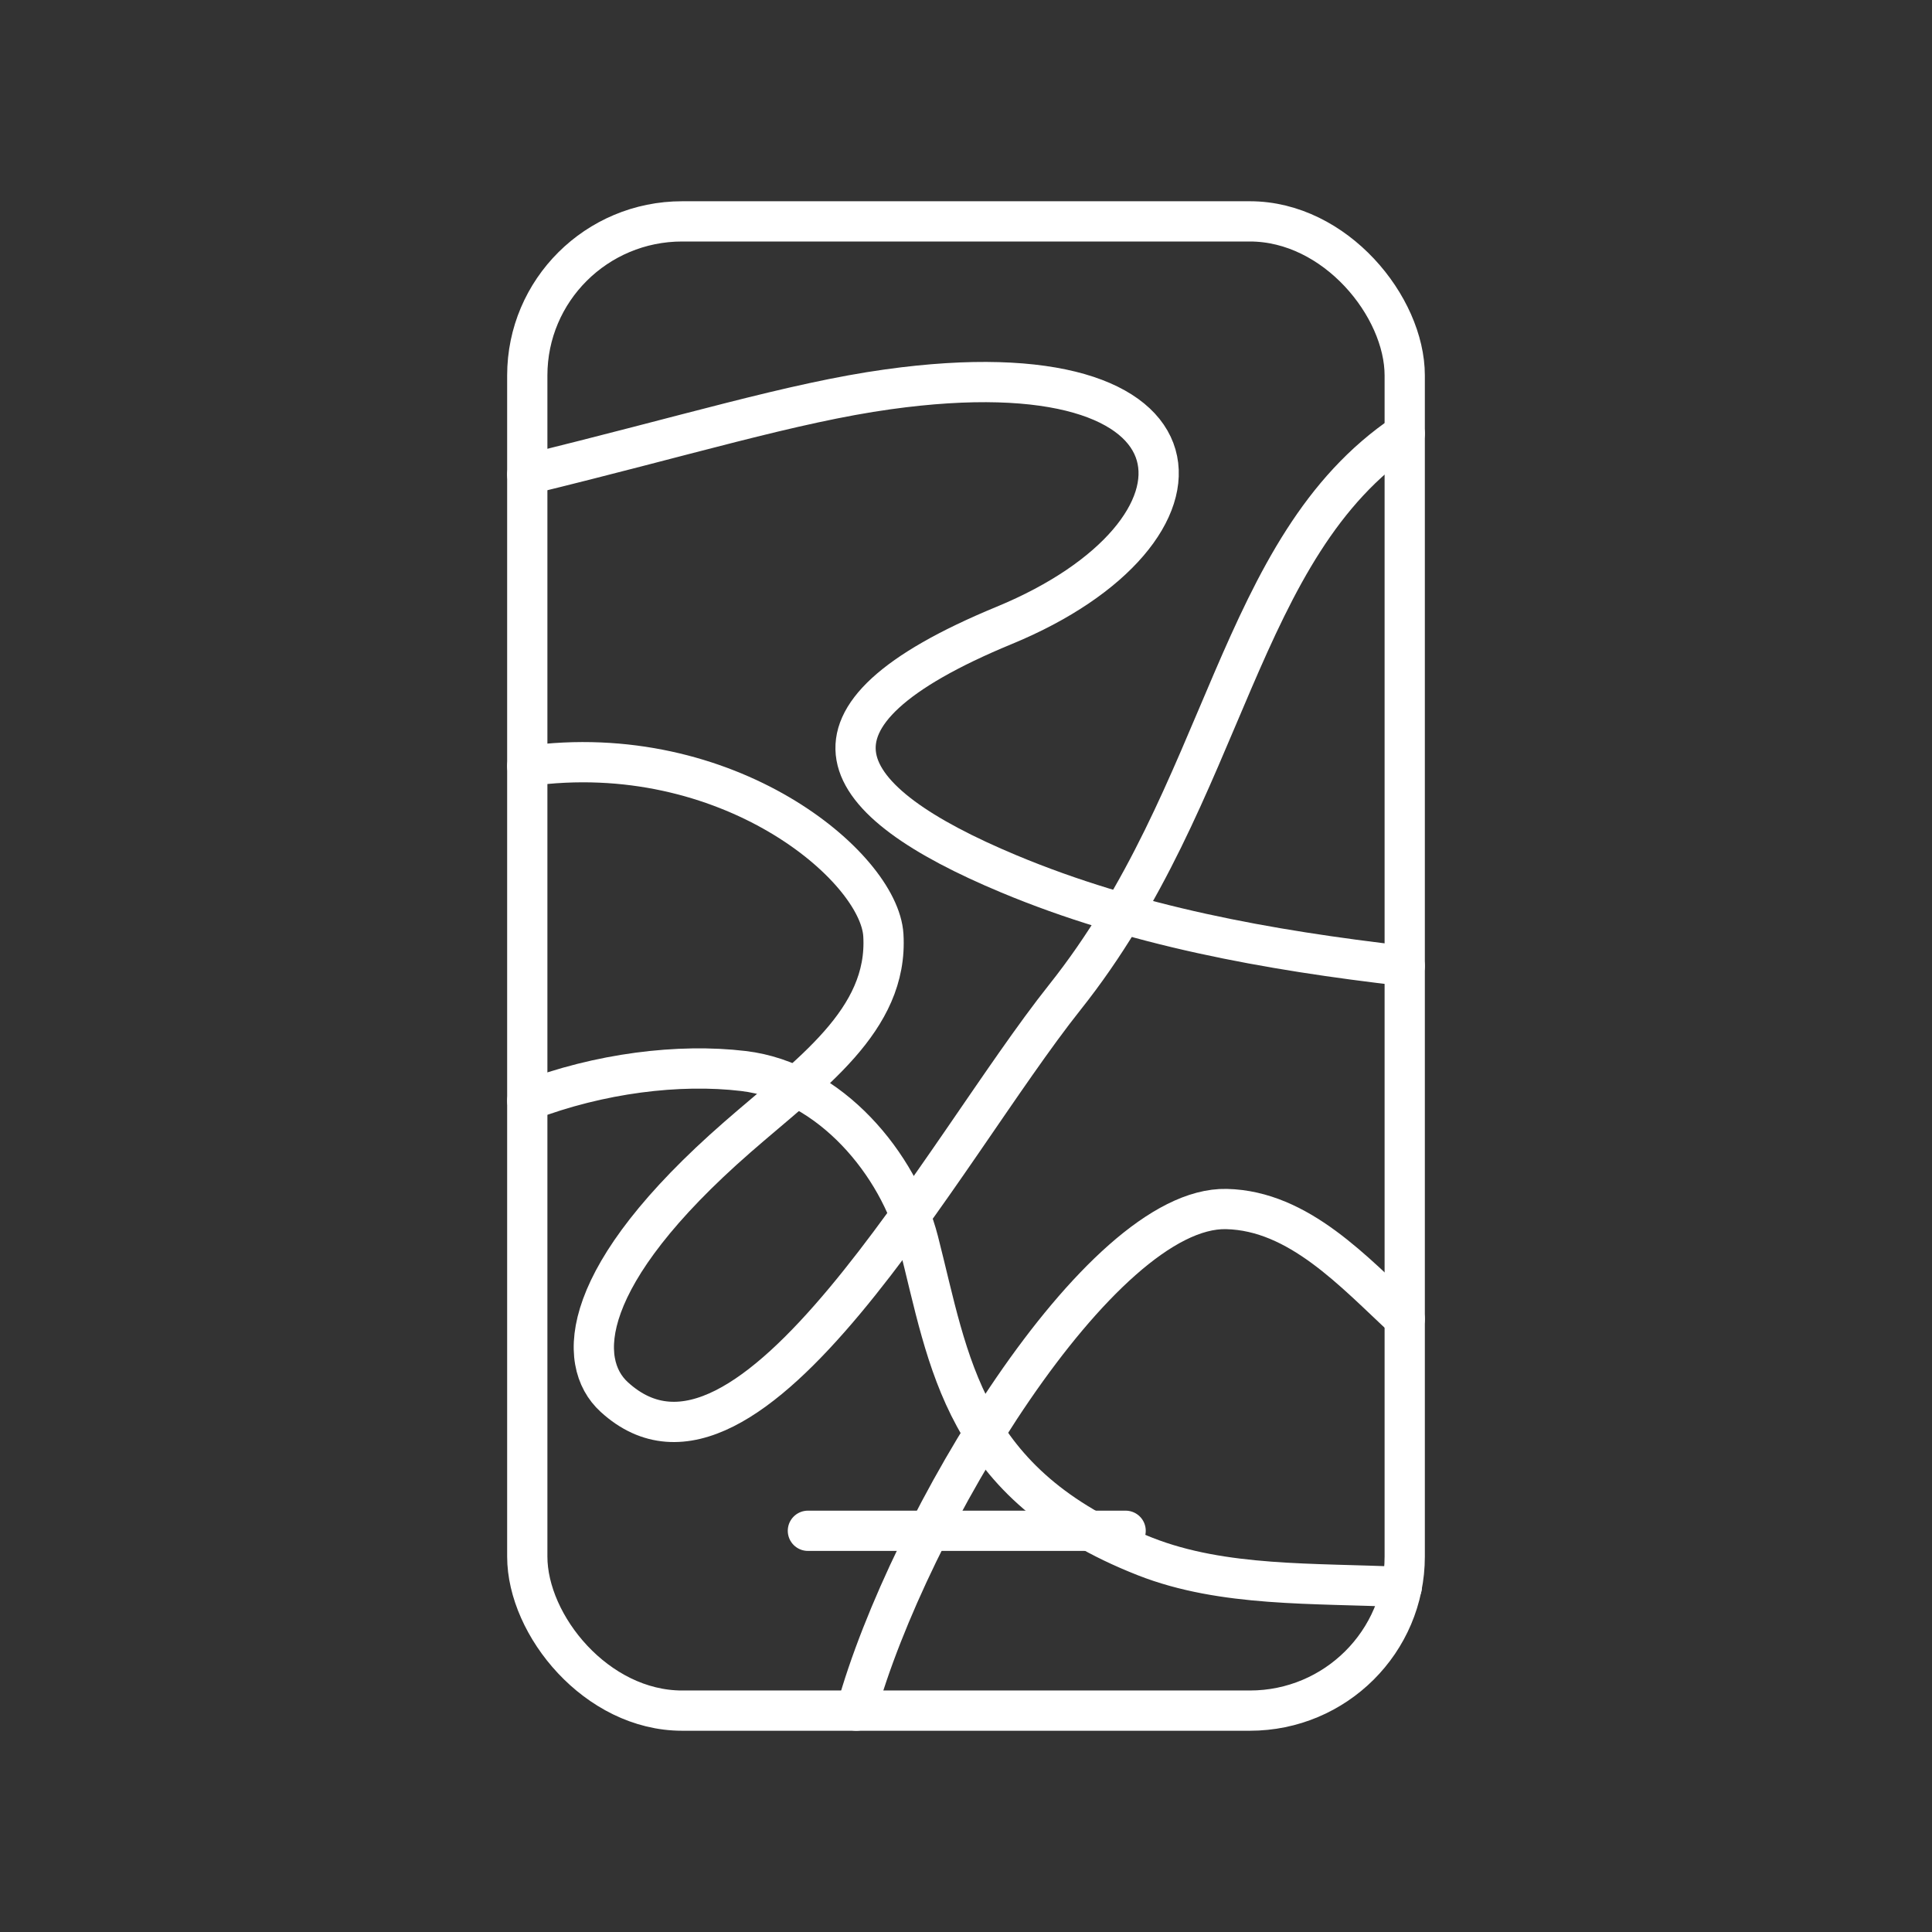 <?xml version="1.0" encoding="UTF-8" standalone="no"?>
<svg
   viewBox="0 0 48 48"
   version="1.1"
   id="svg1"
   xml:space="preserve"
   xmlns="http://www.w3.org/2000/svg"
   xmlns:svg="http://www.w3.org/2000/svg"><rect x="0" y="0" width="48" height="48" fill="#333333" stroke="none"/><defs
     id="defs1"><style
       id="style1">.a{fill:none;stroke:#fff;stroke-linecap:round;stroke-linejoin:round;}</style></defs><rect
     style="opacity:1;fill:none;stroke:#ffffff;stroke-width:1;stroke-linecap:round;stroke-linejoin:round;stroke-dashoffset:0.5"
     id="rect1"
     width="21.8"
     height="37"
     x="13.1"
     y="5.5"
     ry="3.828"
     rx="3.847" /><path
     style="opacity:1;fill:none;stroke:#ffffff;stroke-width:1;stroke-linecap:round;stroke-linejoin:round;stroke-dashoffset:0.5"
     d="m 20.072,38.032 h 7.894"
     id="path2" /><path
     style="opacity:1;fill:none;stroke:#ffffff;stroke-width:1;stroke-linecap:round;stroke-linejoin:round;stroke-dashoffset:0.5"
     d="m 21.274,42.5 c 1.281,-4.634 6.041,-12.534 9.197,-12.462 1.801,0.041 3.17,1.567 4.429,2.731"
     id="path3" /><path
     style="opacity:1;fill:none;stroke:#ffffff;stroke-width:1;stroke-linecap:round;stroke-linejoin:round;stroke-dashoffset:0.5"
     d="m 34.826,39.429 c -2.179,-0.104 -4.434,0.006 -6.378,-0.759 -4.55,-1.79 -4.863,-4.844 -5.63,-7.835 -0.487,-1.901 -2.184,-3.969 -4.348,-4.226 -1.606,-0.191 -3.578,0.053 -5.369,0.738"
     id="path4" /><path
     style="opacity:1;fill:none;stroke:#ffffff;stroke-width:1;stroke-linecap:round;stroke-linejoin:round;stroke-dashoffset:0.5"
     d="m 13.1,11.787 c 3.922,-0.954 6.584,-1.783 8.961,-2.114 8.327,-1.161 8.478,3.558 2.89,5.864 -5.583,2.304 -4.257,4.348 0.113,6.174 3.083,1.289 6.422,1.896 9.836,2.289"
     id="path5" /><path
     style="opacity:1;fill:none;stroke:#ffffff;stroke-width:1;stroke-linecap:round;stroke-linejoin:round;stroke-dashoffset:0.5"
     d="m 34.9,10.772 c -4.193,2.82 -4.391,8.908 -8.447,14.008 -3.034,3.814 -7.83,13.005 -11.193,9.928 -0.953,-0.872 -0.879,-3.017 3.06,-6.456 1.794,-1.567 3.754,-2.899 3.627,-5.018 -0.102,-1.706 -3.871,-4.892 -8.847,-4.201"
     id="path6" /></svg>
